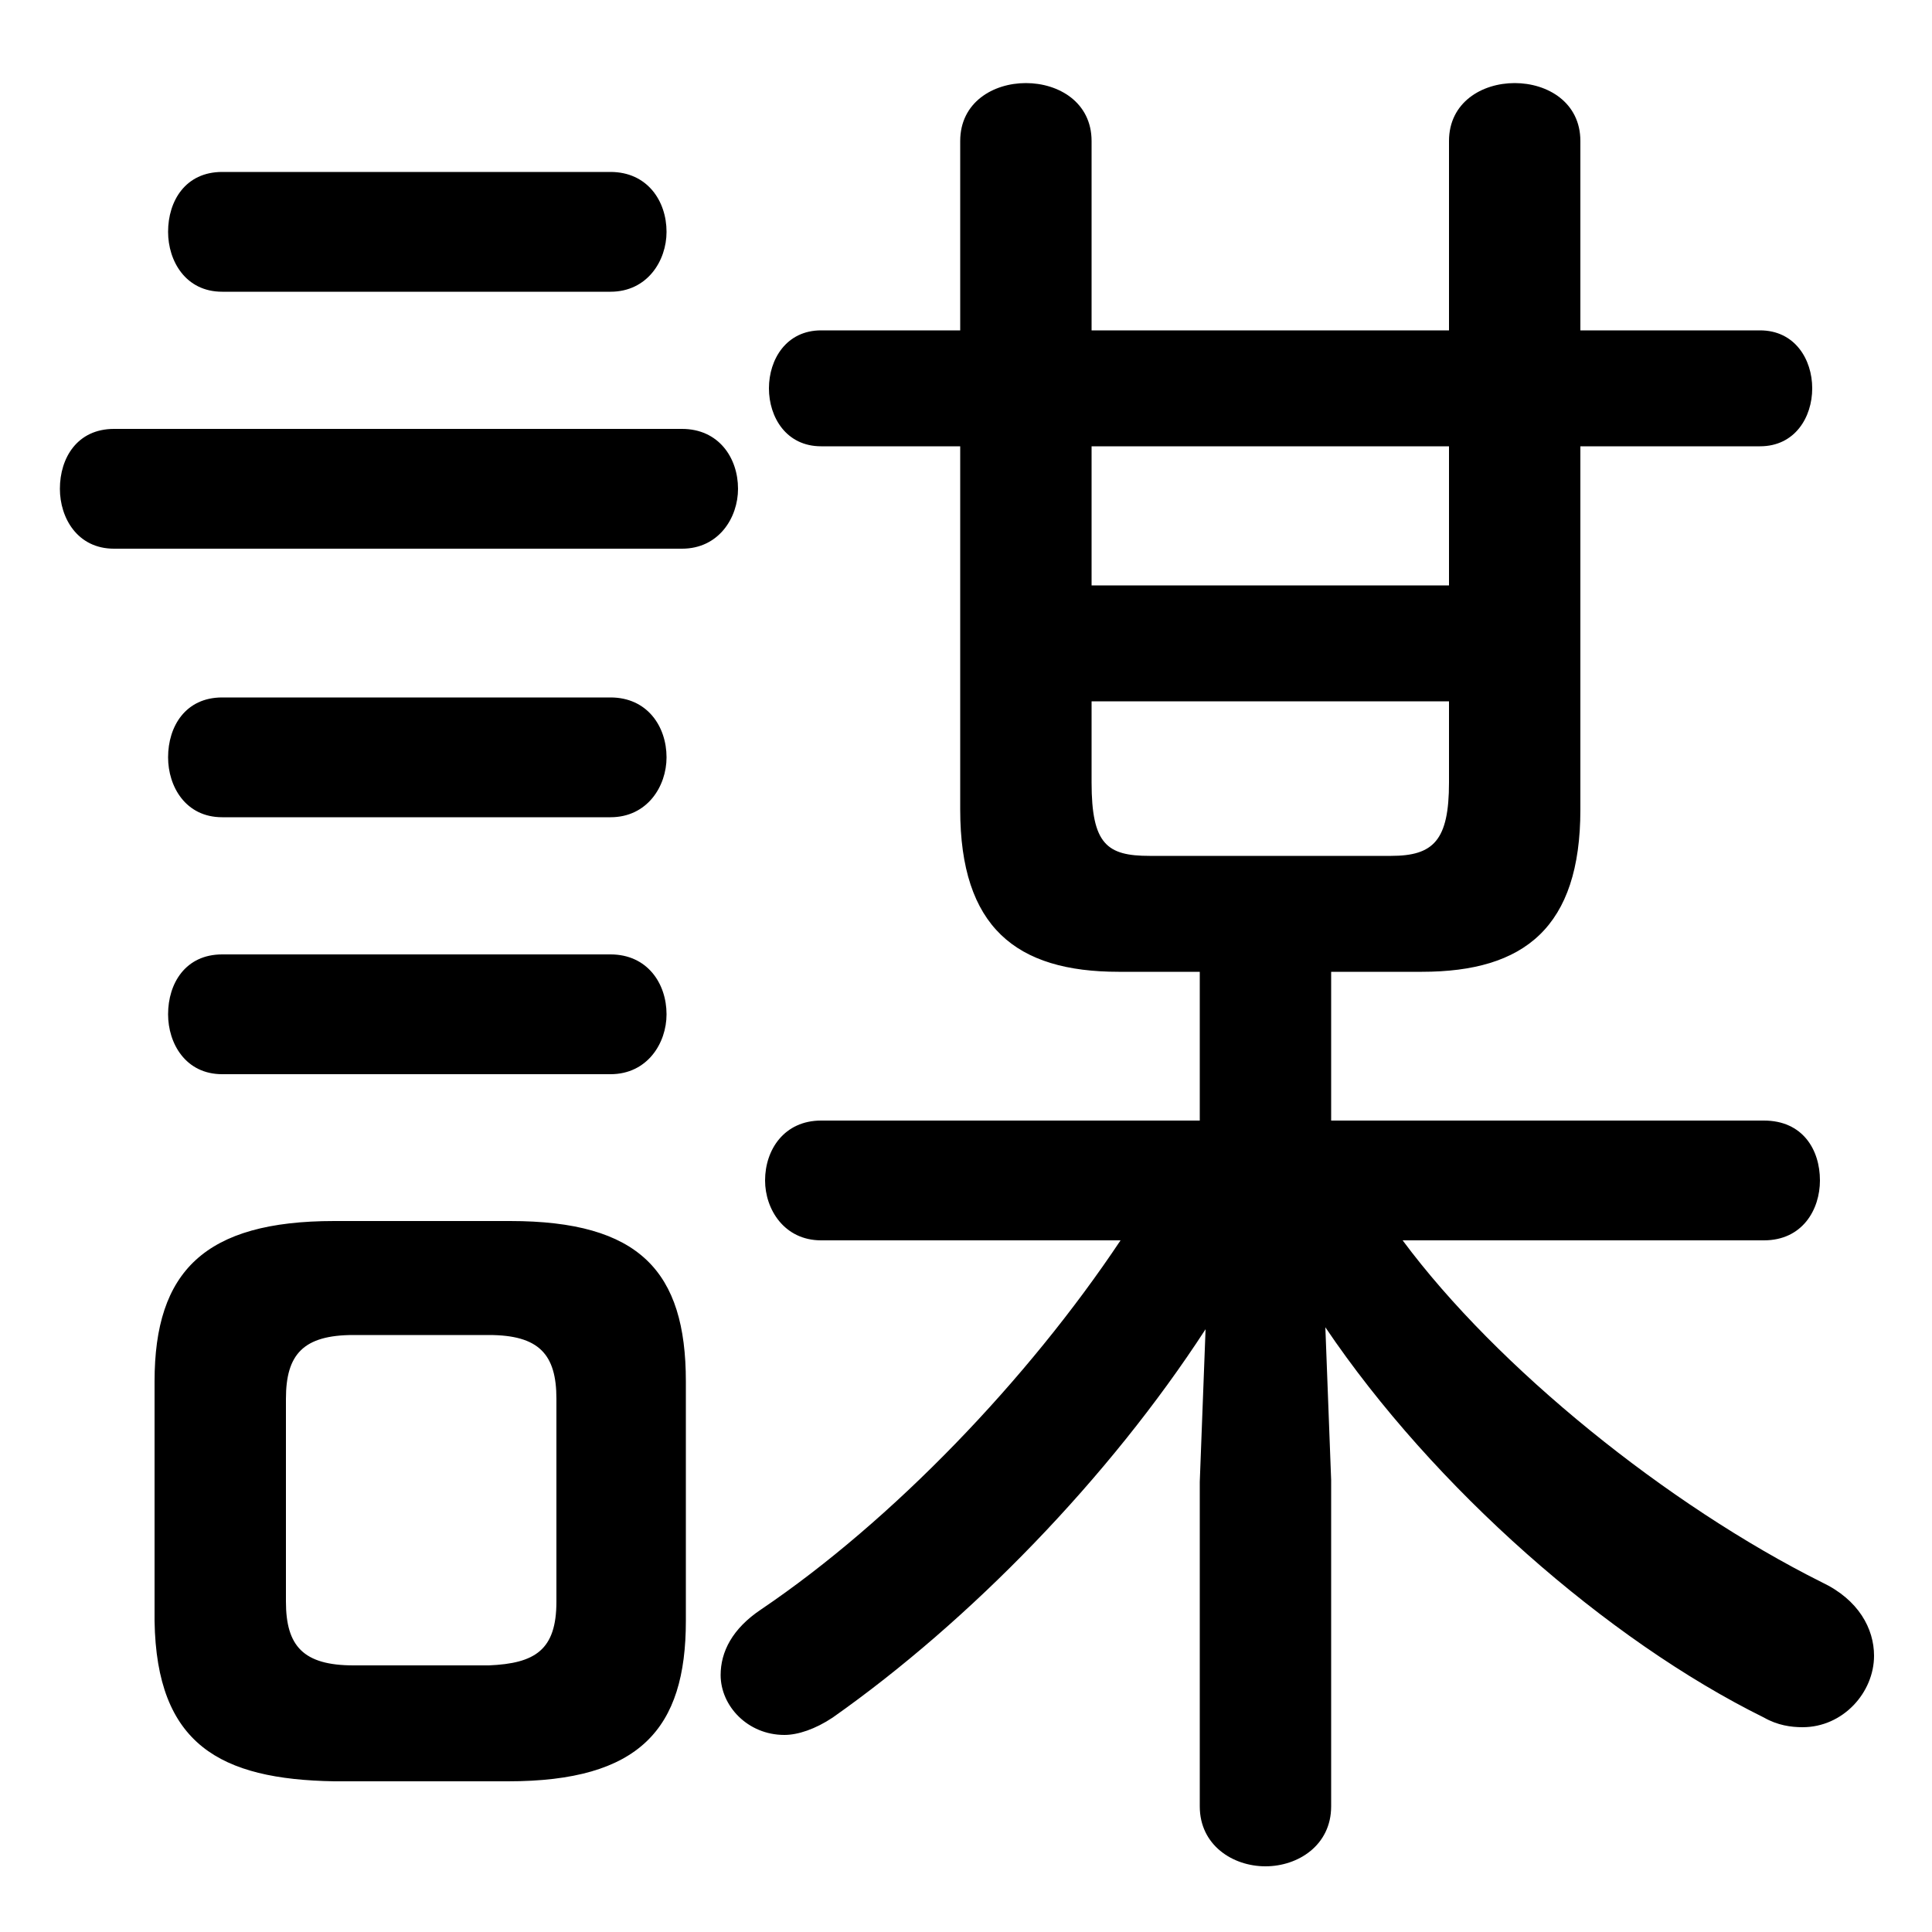 <svg xmlns="http://www.w3.org/2000/svg" viewBox="0 -44.0 50.0 50.0">
    <rect x="0" y="-44.0" width="50.0" height="50.0" fill="#808080" stroke="none"/>
    <g transform="scale(1, -1)">
        <!-- ボディの枠 -->
        <rect x="0" y="-6.0" width="50.0" height="50.0"
            stroke="white" fill="white"/>
        <!-- グリフ座標系の原点 -->
        <circle cx="0" cy="0" r="5" fill="white"/>
        <!-- グリフのアウトライン -->
        <g style="fill:black;stroke:#000000;stroke-width:0;stroke-linecap:round;stroke-linejoin:round;">
        <path d="M 31.05 15.0 L 21.25 15.0 C 20.3 15.0 19.8 14.25 19.8 13.45 C 19.8 12.7 20.3 11.9 21.25 11.9 L 29.0 11.9 C 26.6 8.3 23.1 4.65 19.7 2.35 C 18.95 1.85 18.65 1.25 18.65 0.65 C 18.65 -0.15 19.35 -0.9 20.3 -0.9 C 20.65 -0.9 21.1 -0.75 21.55 -0.45 C 25.1 2.05 28.7 5.75 31.2 9.6 L 31.05 5.65 L 31.05 -2.75 C 31.05 -3.75 31.9 -4.3 32.75 -4.3 C 33.6 -4.3 34.45 -3.75 34.45 -2.75 L 34.45 5.7 L 34.3 9.65 C 37.1 5.5 41.6 1.55 45.65 -0.45 C 46.0 -0.65 46.35 -0.7 46.65 -0.7 C 47.7 -0.7 48.5 0.2 48.5 1.15 C 48.5 1.85 48.1 2.6 47.15 3.05 C 43.15 5.05 38.75 8.6 36.3 11.9 L 45.65 11.9 C 46.65 11.9 47.1 12.7 47.1 13.45 C 47.1 14.25 46.65 15.0 45.65 15.0 L 34.45 15.0 L 34.45 18.85 L 36.8 18.85 C 39.45 18.85 40.9 20.0 40.9 23.05 L 40.9 32.45 L 45.55 32.45 C 46.45 32.45 46.9 33.2 46.9 33.95 C 46.9 34.7 46.45 35.45 45.55 35.45 L 40.9 35.45 L 40.9 40.35 C 40.9 41.35 40.05 41.85 39.2 41.85 C 38.35 41.85 37.5 41.35 37.5 40.35 L 37.5 35.45 L 28.25 35.45 L 28.25 40.35 C 28.25 41.35 27.4 41.85 26.55 41.85 C 25.7 41.85 24.85 41.35 24.85 40.35 L 24.85 35.45 L 21.25 35.45 C 20.35 35.45 19.9 34.7 19.9 33.95 C 19.9 33.2 20.35 32.45 21.25 32.45 L 24.85 32.45 L 24.85 23.05 C 24.85 20.0 26.3 18.85 28.95 18.85 L 31.05 18.85 Z M 28.25 32.45 L 37.5 32.45 L 37.5 28.85 L 28.25 28.85 Z M 28.25 25.85 L 37.5 25.85 L 37.5 23.75 C 37.5 22.25 37.1 21.85 36.0 21.85 L 29.75 21.85 C 28.65 21.85 28.25 22.15 28.25 23.75 Z M 13.15 -2.1 C 16.55 -2.1 17.75 -0.75 17.75 2.05 L 17.75 8.25 C 17.75 11.1 16.55 12.4 13.2 12.4 L 8.65 12.4 C 5.3 12.4 4.0 11.1 4.0 8.25 L 4.0 2.05 C 4.05 -1.15 5.7 -2.05 8.65 -2.1 Z M 9.15 0.9 C 7.85 0.9 7.4 1.4 7.4 2.55 L 7.4 7.8 C 7.4 8.95 7.85 9.45 9.15 9.45 L 12.65 9.45 C 13.95 9.45 14.4 8.95 14.4 7.8 L 14.4 2.55 C 14.4 1.3 13.85 0.95 12.65 0.9 Z M 15.8 36.45 C 16.75 36.45 17.25 37.25 17.25 38.0 C 17.25 38.8 16.75 39.55 15.8 39.55 L 5.75 39.55 C 4.8 39.55 4.35 38.8 4.35 38.0 C 4.35 37.25 4.8 36.45 5.75 36.45 Z M 17.65 29.8 C 18.6 29.8 19.1 30.6 19.1 31.35 C 19.1 32.15 18.6 32.9 17.65 32.9 L 2.95 32.9 C 2.0 32.9 1.55 32.15 1.55 31.35 C 1.55 30.6 2.0 29.8 2.95 29.8 Z M 15.8 22.85 C 16.75 22.85 17.25 23.65 17.25 24.4 C 17.25 25.2 16.75 25.95 15.8 25.95 L 5.75 25.95 C 4.8 25.95 4.35 25.2 4.35 24.4 C 4.35 23.65 4.8 22.85 5.75 22.85 Z M 15.8 16.2 C 16.75 16.2 17.25 17.0 17.25 17.75 C 17.25 18.55 16.75 19.3 15.8 19.3 L 5.75 19.3 C 4.8 19.3 4.35 18.55 4.35 17.75 C 4.35 17.0 4.8 16.2 5.75 16.2 Z"/>
    </g>
    </g>
</svg>
